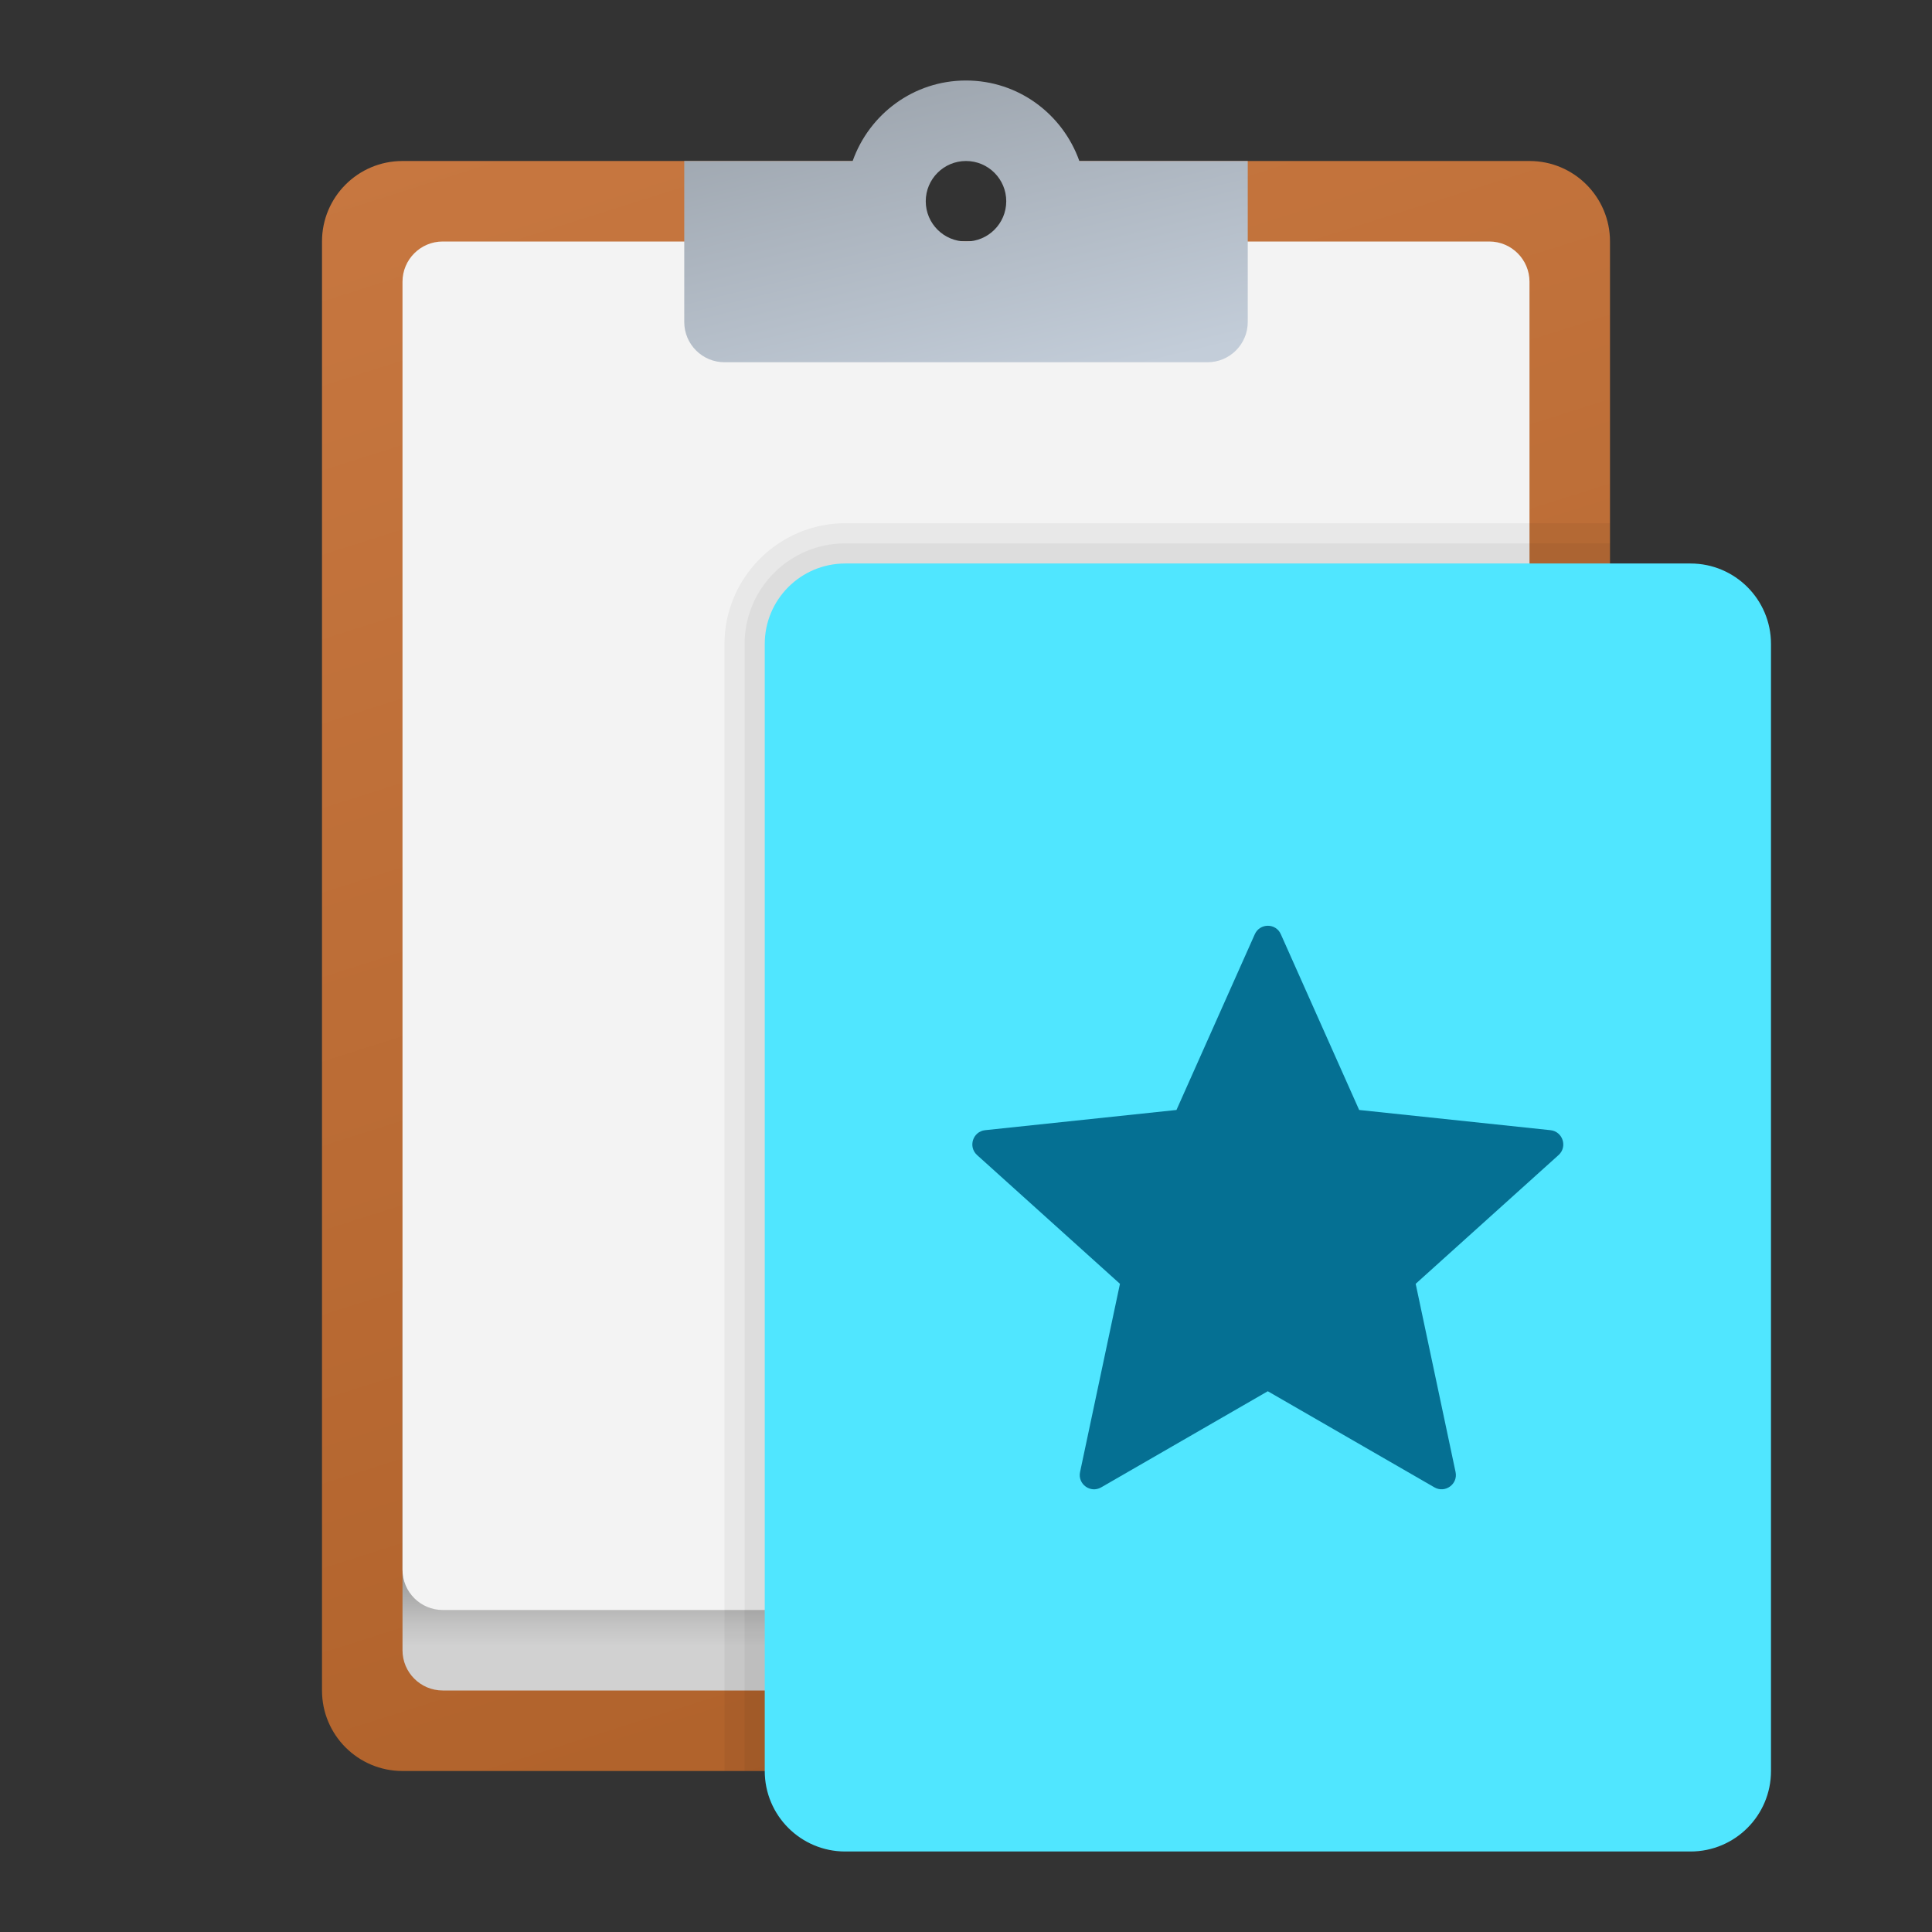 <svg xmlns="http://www.w3.org/2000/svg" viewBox="0 0 48 48"><rect x="0" y="0" width="48" height="48" fill="#333333" stroke="none"/><linearGradient id="l_1W2BlWw3OusyH6letJja" x1="16.86" x2="29.576" y1="-427.533" y2="-467.546" gradientTransform="matrix(1 0 0 -1 0 -426)" gradientUnits="userSpaceOnUse"><stop offset="0" stop-color="#c77740"/><stop offset="1" stop-color="#b0622b"/></linearGradient><path fill="url(#l_1W2BlWw3OusyH6letJja)" d="M38,4H26c0,1.105-0.895,2-2,2s-2-0.895-2-2H10C8.895,4,8,4.895,8,6v36c0,1.105,0.895,2,2,2 h28c1.105,0,2-0.895,2-2V6C40,4.895,39.105,4,38,4z"/><linearGradient id="l_1W2BlWw3OusyH6letJjb" x1="24" x2="24" y1="-462.966" y2="-466.893" gradientTransform="matrix(1 0 0 -1 0 -426)" gradientUnits="userSpaceOnUse"><stop offset=".442" stop-color="#878786"/><stop offset=".594" stop-color="#9f9f9e"/><stop offset=".859" stop-color="#c3c3c3"/><stop offset="1" stop-color="#d1d1d1"/></linearGradient><path fill="url(#l_1W2BlWw3OusyH6letJjb)" d="M37,42H11c-0.552,0-1-0.448-1-1v-9h28v9C38,41.552,37.552,42,37,42z"/><path fill="#f3f3f3" d="M37,40H11c-0.552,0-1-0.448-1-1V7c0-0.552,0.448-1,1-1h26c0.552,0,1,0.448,1,1v32 C38,39.552,37.552,40,37,40z"/><linearGradient id="l_1W2BlWw3OusyH6letJjc" x1="-930.93" x2="-929.046" y1="324.928" y2="317.091" gradientTransform="matrix(-1 0 0 1 -906 -315)" gradientUnits="userSpaceOnUse"><stop offset="0" stop-color="#c3cdd9"/><stop offset="1" stop-color="#9fa7b0"/></linearGradient><path fill="url(#l_1W2BlWw3OusyH6letJjc)" d="M31,8V4h-4.184C26.403,2.837,25.304,2,24,2s-2.403,0.837-2.816,2H17v4c0,0.552,0.448,1,1,1 h12C30.552,9,31,8.552,31,8z M24,4c0.552,0,1,0.448,1,1s-0.448,1-1,1s-1-0.448-1-1S23.448,4,24,4z"/><path d="M21,13c-1.65,0-3,1.35-3,3v28h20c1.105,0,2-0.895,2-2V13H21z" opacity=".05"/><path d="M40,13.5V42c0,1.105-0.895,2-2,2H18.5V16c0-1.381,1.119-2.5,2.5-2.5H40z" opacity=".05"/><path fill="#50e6ff" d="M42,46H21c-1.105,0-2-0.895-2-2V16c0-1.105,0.895-2,2-2h21c1.105,0,2,0.895,2,2v28 C44,45.105,43.105,46,42,46z"/><path fill="#057093" d="M31.175,23.211l-1.946,4.366l-4.753,0.502c-0.306,0.033-0.429,0.411-0.201,0.618l3.55,3.199 l-0.991,4.676c-0.064,0.301,0.259,0.535,0.525,0.381l4.139-2.388l4.14,2.388c0.266,0.153,0.589-0.081,0.525-0.381l-0.991-4.676 l3.55-3.199c0.228-0.205,0.105-0.585-0.201-0.618l-4.753-0.502l-1.946-4.366C31.699,22.93,31.301,22.93,31.175,23.211z"/></svg>